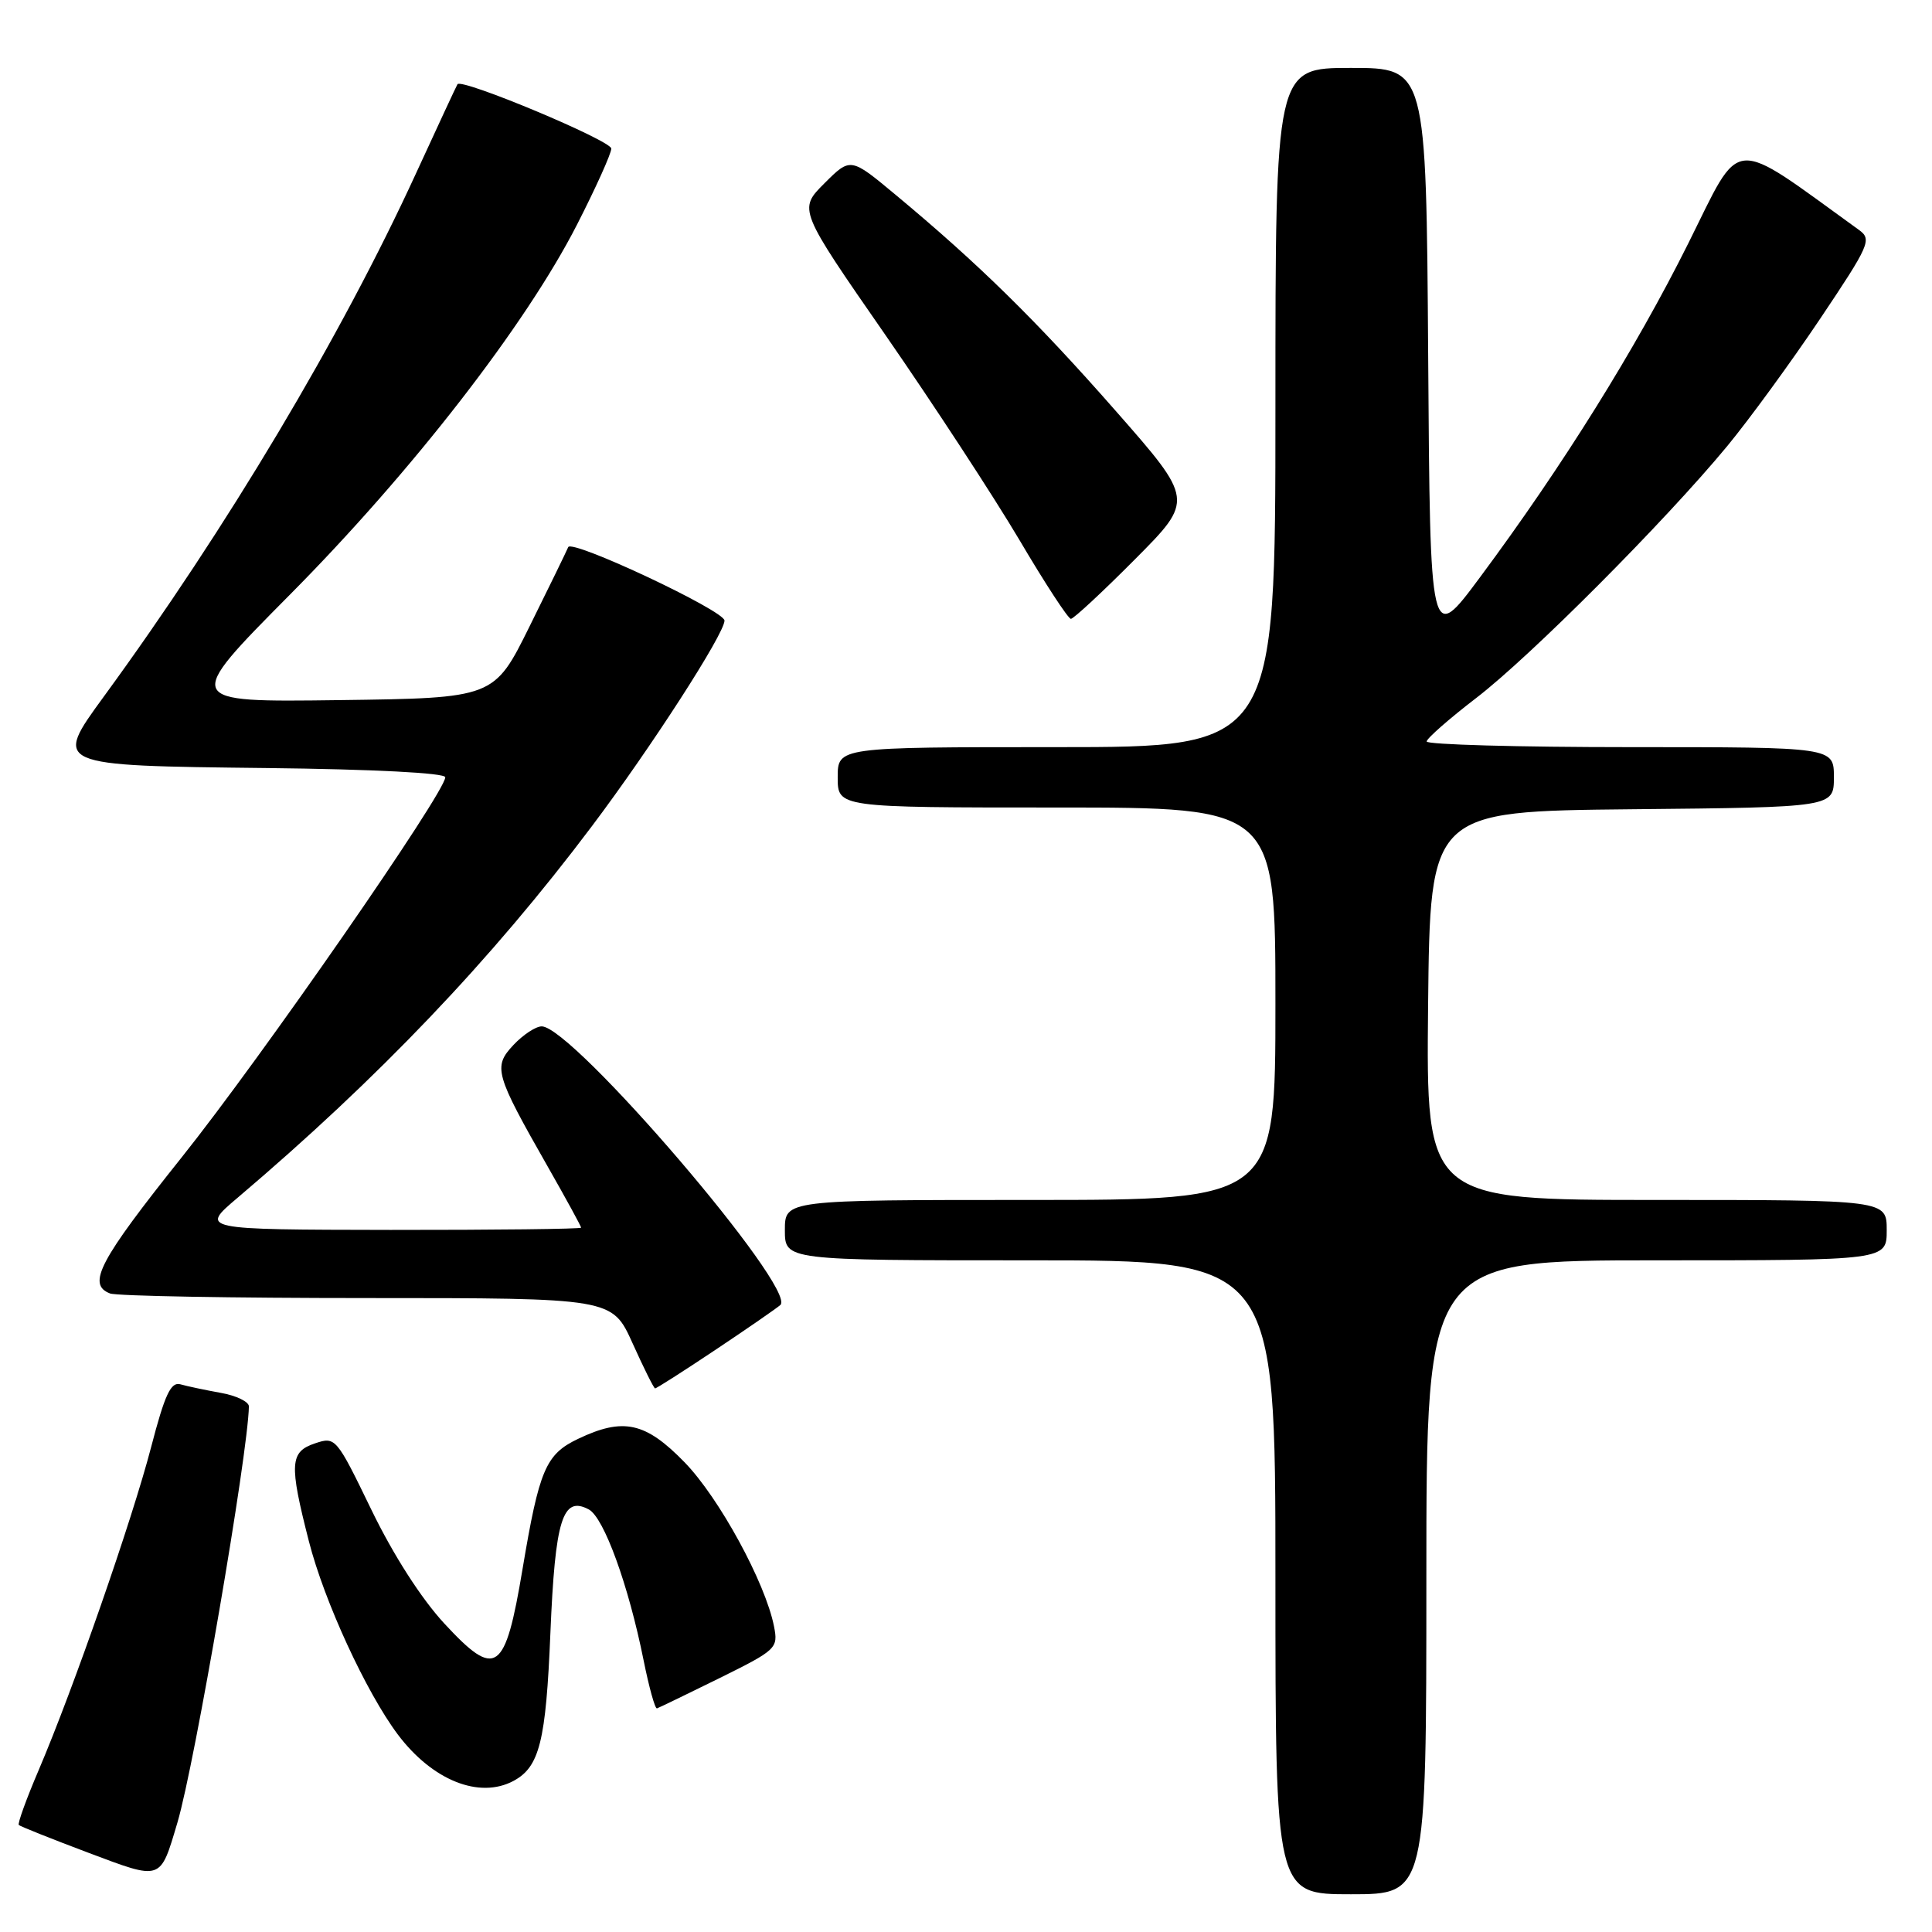 <?xml version="1.0" encoding="UTF-8" standalone="no"?>
<!DOCTYPE svg PUBLIC "-//W3C//DTD SVG 1.1//EN" "http://www.w3.org/Graphics/SVG/1.1/DTD/svg11.dtd" >
<svg xmlns="http://www.w3.org/2000/svg" xmlns:xlink="http://www.w3.org/1999/xlink" version="1.1" viewBox="0 0 256 256">
 <g >
 <path fill="currentColor"
d=" M 189.00 209.00 C 189.00 167.00 189.00 167.00 219.50 167.00 C 250.00 167.00 250.00 167.00 250.00 163.00 C 250.00 159.00 250.00 159.00 219.48 159.00 C 188.97 159.00 188.97 159.00 189.23 133.25 C 189.50 107.50 189.50 107.50 216.25 107.23 C 243.00 106.97 243.00 106.97 243.00 102.98 C 243.00 99.00 243.00 99.00 216.00 99.00 C 201.15 99.00 189.02 98.66 189.04 98.25 C 189.06 97.84 192.01 95.25 195.59 92.50 C 202.78 86.99 220.62 69.08 228.86 59.12 C 231.76 55.61 237.29 48.03 241.15 42.28 C 247.73 32.47 248.06 31.73 246.34 30.48 C 229.02 17.98 230.90 17.83 223.69 32.28 C 216.70 46.29 207.08 61.72 196.14 76.45 C 189.50 85.40 189.50 85.40 189.24 47.20 C 188.98 9.00 188.98 9.00 178.99 9.00 C 169.00 9.00 169.00 9.00 169.00 54.00 C 169.00 99.00 169.00 99.00 140.00 99.00 C 111.00 99.00 111.00 99.00 111.00 103.00 C 111.00 107.00 111.00 107.00 140.00 107.00 C 169.00 107.00 169.00 107.00 169.00 133.00 C 169.00 159.00 169.00 159.00 136.50 159.00 C 104.00 159.00 104.00 159.00 104.00 163.00 C 104.00 167.00 104.00 167.00 136.50 167.00 C 169.00 167.00 169.00 167.00 169.00 209.00 C 169.00 251.00 169.00 251.00 179.00 251.00 C 189.00 251.00 189.00 251.00 189.00 209.00 Z  M 23.51 241.50 C 25.79 233.81 32.87 192.61 32.98 186.36 C 32.99 185.74 31.31 184.92 29.25 184.56 C 27.19 184.19 24.78 183.68 23.91 183.43 C 22.64 183.06 21.84 184.78 20.03 191.73 C 17.51 201.41 9.73 223.76 5.12 234.56 C 3.49 238.37 2.31 241.64 2.49 241.82 C 2.67 242.00 6.80 243.65 11.66 245.48 C 21.51 249.18 21.19 249.29 23.51 241.50 Z  M 68.04 235.98 C 71.49 234.13 72.34 230.74 72.93 216.39 C 73.56 201.32 74.54 198.15 78.02 200.01 C 80.03 201.09 83.28 210.04 85.28 220.00 C 86.00 223.57 86.79 226.44 87.05 226.37 C 87.30 226.29 91.02 224.49 95.32 222.37 C 102.90 218.62 103.13 218.40 102.56 215.50 C 101.42 209.71 95.28 198.45 90.70 193.75 C 85.53 188.44 82.60 187.79 76.59 190.66 C 72.31 192.70 71.45 194.73 69.24 207.90 C 66.93 221.70 65.74 222.54 58.88 215.13 C 55.82 211.82 52.11 206.04 49.21 200.05 C 44.57 190.48 44.46 190.34 41.75 191.25 C 38.40 192.37 38.30 193.95 40.93 204.23 C 42.96 212.18 48.52 224.24 52.72 229.84 C 57.29 235.91 63.51 238.40 68.04 235.98 Z  M 94.80 178.86 C 99.03 176.04 102.90 173.36 103.40 172.92 C 105.70 170.83 75.87 136.00 71.78 136.00 C 70.99 136.00 69.31 137.11 68.04 138.46 C 65.31 141.37 65.57 142.28 72.60 154.62 C 75.02 158.87 77.00 162.49 77.00 162.67 C 77.00 162.85 65.64 162.98 51.75 162.97 C 26.50 162.93 26.50 162.93 31.47 158.72 C 50.13 142.89 65.08 127.22 78.41 109.50 C 86.27 99.06 96.00 83.97 96.00 82.23 C 96.00 80.92 75.74 71.40 75.29 72.50 C 75.06 73.05 72.76 77.78 70.17 83.00 C 65.47 92.50 65.47 92.50 44.88 92.77 C 24.29 93.04 24.29 93.04 38.44 78.77 C 54.58 62.50 69.66 43.06 76.44 29.80 C 78.95 24.89 81.00 20.34 81.00 19.69 C 81.00 18.63 61.17 10.33 60.62 11.16 C 60.49 11.35 58.02 16.68 55.11 23.00 C 45.20 44.59 30.06 69.98 13.77 92.28 C 7.06 101.48 7.00 101.45 35.36 101.77 C 49.52 101.93 59.00 102.42 59.00 102.99 C 59.00 105.00 34.64 140.13 24.07 153.36 C 13.15 167.04 11.48 170.20 14.58 171.39 C 15.45 171.73 30.78 172.00 48.64 172.00 C 81.11 172.00 81.11 172.00 83.81 177.97 C 85.29 181.25 86.63 183.95 86.80 183.97 C 86.96 183.99 90.56 181.69 94.80 178.86 Z  M 150.38 74.12 C 158.21 66.25 158.21 66.25 147.77 54.37 C 137.26 42.41 129.67 34.96 118.67 25.81 C 112.70 20.84 112.70 20.84 109.24 24.29 C 105.78 27.75 105.78 27.75 117.35 44.43 C 123.70 53.60 131.68 65.81 135.08 71.55 C 138.47 77.30 141.54 82.00 141.90 82.00 C 142.25 82.00 146.07 78.46 150.38 74.12 Z "/>
</g>
</svg>